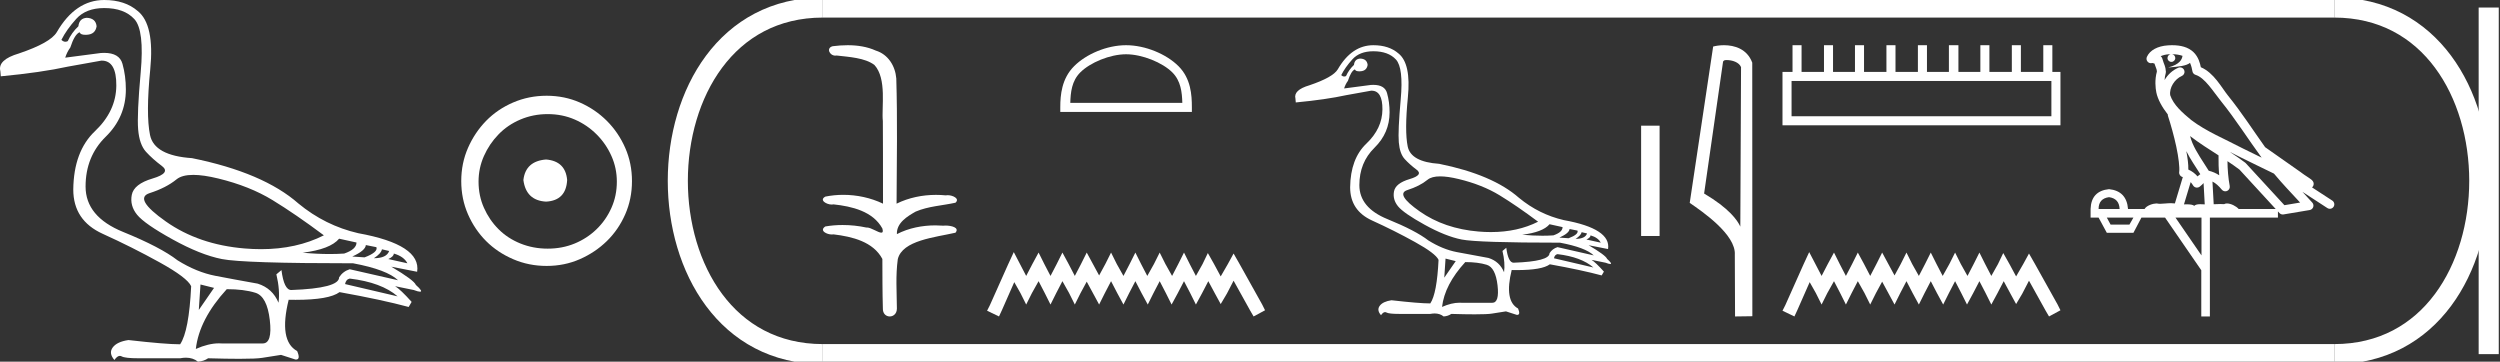 <?xml version="1.0" encoding="UTF-8" standalone="no"?>
<svg
   width="124.424"
   height="18.0"
   version="1.1"
   id="svg34"
   sodipodi:docname="nesutsiamun.svg"
   inkscape:version="1.1.1 (3bf5ae0d25, 2021-09-20)"
   xmlns:inkscape="http://www.inkscape.org/namespaces/inkscape"
   xmlns:sodipodi="http://sodipodi.sourceforge.net/DTD/sodipodi-0.dtd"
   xmlns="http://www.w3.org/2000/svg"
   xmlns:svg="http://www.w3.org/2000/svg">
  <rect width="100%" height="100%" fill="#333333" stroke="none"/>
  <defs
     id="defs38" />
  <sodipodi:namedview
     id="namedview36"
     pagecolor="#ffffff"
     bordercolor="#666666"
     borderopacity="1.0"
     inkscape:pageshadow="2"
     inkscape:pageopacity="0.0"
     inkscape:pagecheckerboard="0"
     showgrid="false"
     inkscape:zoom="11.050897"
     inkscape:cx="62.212147"
     inkscape:cy="9.0037943"
     inkscape:window-width="1920"
     inkscape:window-height="1001"
     inkscape:window-x="-9"
     inkscape:window-y="-9"
     inkscape:window-maximized="1"
     inkscape:current-layer="svg34" />
  <path
     d="M 9.619 8.704 C 9.956 8.704 10.371 8.764 10.864 8.884 C 11.905 9.137 12.806 9.496 13.565 9.96 C 14.325 10.424 15.176 11.008 16.119 11.712 C 15.211 12.171 14.168 12.401 12.989 12.401 C 12.724 12.401 12.452 12.389 12.173 12.366 C 10.653 12.239 9.348 11.792 8.258 11.026 C 7.168 10.259 6.897 9.788 7.446 9.612 C 7.994 9.436 8.441 9.208 8.786 8.926 C 8.967 8.778 9.245 8.704 9.619 8.704 ZM 16.878 11.88 L 17.743 12.07 C 17.743 12.295 17.539 12.478 17.132 12.619 C 16.899 12.635 16.657 12.643 16.405 12.643 C 15.986 12.643 15.538 12.621 15.064 12.577 C 15.978 12.464 16.583 12.232 16.878 11.88 ZM 18.208 12.197 L 18.735 12.302 C 18.792 12.471 18.595 12.64 18.144 12.809 L 17.532 12.767 C 17.969 12.57 18.194 12.38 18.208 12.197 ZM 19.01 12.408 L 19.368 12.492 C 19.284 12.732 19.031 12.851 18.609 12.851 C 18.848 12.696 18.981 12.549 19.01 12.408 ZM 19.6 12.619 C 19.938 12.717 20.163 12.879 20.276 13.104 L 19.326 12.893 C 19.509 12.809 19.6 12.717 19.6 12.619 ZM 17.406 13.864 C 18.461 13.991 19.256 14.286 19.79 14.75 L 17.174 14.138 C 17.202 13.984 17.279 13.892 17.406 13.864 ZM 5.188 0.401 C 5.849 0.401 6.348 0.584 6.686 0.95 C 7.024 1.315 7.129 2.198 7.003 3.598 C 6.876 4.998 6.834 5.947 6.876 6.447 C 6.918 6.946 7.048 7.315 7.266 7.555 C 7.484 7.794 7.748 8.029 8.058 8.261 C 8.367 8.494 8.212 8.701 7.593 8.884 C 6.974 9.067 6.63 9.338 6.559 9.696 C 6.489 10.055 6.577 10.386 6.823 10.688 C 7.069 10.991 7.657 11.399 8.585 11.912 C 9.514 12.426 10.333 12.753 11.044 12.893 C 11.754 13.034 13.931 13.104 17.575 13.104 C 18.7 13.315 19.446 13.597 19.811 13.948 L 17.406 13.4 C 17.181 13.47 17.005 13.604 16.878 13.801 C 16.878 14.166 16.083 14.377 14.494 14.434 C 14.255 14.434 14.093 14.103 14.008 13.442 L 13.755 13.653 C 13.882 14.188 13.917 14.659 13.861 15.067 C 13.664 14.589 13.319 14.272 12.827 14.117 C 12.039 13.977 11.336 13.846 10.717 13.727 C 10.098 13.607 9.471 13.351 8.838 12.957 C 8.276 12.521 7.372 12.049 6.127 11.543 C 4.882 11.036 4.259 10.284 4.259 9.285 C 4.259 8.286 4.593 7.46 5.262 6.805 C 5.93 6.151 6.264 5.367 6.264 4.453 C 6.264 4.002 6.208 3.577 6.095 3.176 C 5.993 2.813 5.69 2.632 5.185 2.632 C 5.132 2.632 5.077 2.634 5.019 2.638 L 3.246 2.87 C 3.303 2.687 3.387 2.518 3.5 2.363 C 3.64 1.927 3.795 1.674 3.964 1.604 C 3.988 1.69 4.083 1.733 4.248 1.733 C 4.271 1.733 4.296 1.732 4.323 1.73 C 4.604 1.716 4.766 1.576 4.808 1.308 C 4.78 1.041 4.618 0.9 4.323 0.886 C 4.069 0.9 3.929 1.041 3.901 1.308 C 3.675 1.519 3.5 1.766 3.373 2.047 C 3.332 2.067 3.292 2.078 3.253 2.078 C 3.185 2.078 3.119 2.046 3.056 1.984 C 3.225 1.646 3.471 1.298 3.795 0.939 C 4.119 0.58 4.583 0.401 5.188 0.401 ZM 9.978 14.159 L 10.653 14.328 L 9.894 15.426 L 9.978 14.159 ZM 11.286 14.392 C 11.849 14.392 12.324 14.451 12.711 14.571 C 13.098 14.691 13.337 15.144 13.428 15.932 C 13.518 16.706 13.401 17.093 13.076 17.093 C 13.071 17.093 13.065 17.093 13.059 17.093 L 11.033 17.093 C 10.988 17.089 10.943 17.088 10.897 17.088 C 10.552 17.088 10.168 17.181 9.746 17.367 C 9.858 16.382 10.372 15.39 11.286 14.392 ZM 5.188 0.0 C 4.231 0.0 3.443 0.535 2.824 1.604 C 2.613 1.955 1.987 2.307 0.946 2.659 C 0.229 2.87 -0.081 3.165 0.018 3.545 L 0.039 3.798 C 1.375 3.672 2.494 3.51 3.394 3.313 L 5.04 3.018 C 5.048 3.017 5.057 3.017 5.065 3.017 C 5.555 3.017 5.796 3.432 5.789 4.263 C 5.782 5.107 5.427 5.863 4.724 6.531 C 4.02 7.199 3.661 8.166 3.647 9.433 C 3.647 10.46 4.136 11.195 5.114 11.638 C 6.092 12.081 7.038 12.556 7.952 13.062 C 8.867 13.569 9.387 13.962 9.514 14.244 C 9.443 15.735 9.26 16.699 8.965 17.135 C 8.473 17.135 7.615 17.064 6.391 16.924 C 6.011 16.98 5.751 17.103 5.61 17.293 C 5.469 17.483 5.497 17.691 5.694 17.916 C 5.788 17.78 5.878 17.712 5.965 17.712 C 5.995 17.712 6.024 17.72 6.053 17.736 C 6.166 17.8 6.447 17.831 6.897 17.831 L 8.965 17.831 C 9.067 17.812 9.163 17.802 9.254 17.802 C 9.49 17.802 9.689 17.868 9.851 18 C 10.048 17.986 10.217 17.93 10.358 17.831 C 10.979 17.849 11.498 17.858 11.917 17.858 C 12.474 17.858 12.851 17.842 13.048 17.81 C 13.393 17.754 13.706 17.705 13.987 17.662 L 14.705 17.894 C 14.713 17.895 14.721 17.895 14.729 17.895 C 14.89 17.895 14.91 17.754 14.789 17.472 C 14.17 17.135 14.03 16.284 14.367 14.919 L 14.367 14.919 C 14.486 14.922 14.601 14.923 14.712 14.923 C 15.825 14.923 16.554 14.795 16.899 14.539 C 18.306 14.792 19.453 15.039 20.339 15.278 L 20.487 15.025 C 20.121 14.617 19.847 14.356 19.664 14.244 L 19.664 14.244 L 20.592 14.434 C 20.742 14.49 20.846 14.518 20.904 14.518 C 21.02 14.518 20.951 14.406 20.698 14.181 C 20.641 14.026 20.234 13.723 19.474 13.273 L 19.474 13.273 L 20.761 13.526 C 20.902 12.626 19.924 11.986 17.828 11.606 C 16.731 11.353 15.739 10.86 14.853 10.129 C 13.685 9.102 11.919 8.349 9.556 7.871 C 8.304 7.787 7.607 7.403 7.467 6.721 C 7.326 6.039 7.33 4.952 7.477 3.461 C 7.625 1.97 7.418 0.999 6.855 0.549 C 6.433 0.183 5.877 0.0 5.188 0.0 Z"
     style="fill:#ffffff;stroke:none"
     id="path2" />
  <path
     d="M 27.178 7.938 C 26.497 7.992 26.12 8.332 26.049 8.96 C 26.138 9.641 26.515 9.999 27.178 10.035 C 27.841 9.999 28.191 9.641 28.227 8.96 C 28.173 8.332 27.823 7.992 27.178 7.938 ZM 27.259 5.679 C 27.743 5.679 28.191 5.769 28.603 5.948 C 29.015 6.127 29.378 6.374 29.692 6.688 C 30.006 7.001 30.252 7.36 30.431 7.763 C 30.611 8.166 30.7 8.592 30.7 9.04 C 30.7 9.506 30.611 9.941 30.431 10.344 C 30.252 10.748 30.006 11.102 29.692 11.407 C 29.378 11.711 29.015 11.949 28.603 12.119 C 28.191 12.289 27.743 12.375 27.259 12.375 C 26.775 12.375 26.322 12.289 25.901 12.119 C 25.479 11.949 25.116 11.711 24.812 11.407 C 24.507 11.102 24.265 10.748 24.086 10.344 C 23.906 9.941 23.817 9.506 23.817 9.04 C 23.817 8.592 23.906 8.166 24.086 7.763 C 24.265 7.36 24.507 7.001 24.812 6.688 C 25.116 6.374 25.479 6.127 25.901 5.948 C 26.322 5.769 26.775 5.679 27.259 5.679 ZM 27.205 4.765 C 26.613 4.765 26.057 4.877 25.538 5.101 C 25.018 5.325 24.57 5.63 24.193 6.015 C 23.817 6.401 23.516 6.849 23.292 7.36 C 23.068 7.871 22.956 8.422 22.956 9.013 C 22.956 9.605 23.068 10.156 23.292 10.667 C 23.516 11.178 23.817 11.622 24.193 11.998 C 24.57 12.375 25.018 12.675 25.538 12.899 C 26.057 13.123 26.613 13.235 27.205 13.235 C 27.796 13.235 28.348 13.123 28.858 12.899 C 29.369 12.675 29.817 12.375 30.203 11.998 C 30.588 11.622 30.893 11.178 31.117 10.667 C 31.341 10.156 31.453 9.605 31.453 9.013 C 31.453 8.422 31.341 7.871 31.117 7.36 C 30.893 6.849 30.588 6.401 30.203 6.015 C 29.817 5.63 29.369 5.325 28.858 5.101 C 28.348 4.877 27.796 4.765 27.205 4.765 Z"
     style="fill:#ffffff;stroke:none"
     id="path4" />
  <path
     d="M 42.189 2.25 C 41.937 2.25 41.686 2.269 41.443 2.3 C 41.107 2.384 41.28 2.769 41.577 2.769 C 41.597 2.769 41.618 2.767 41.639 2.763 C 42.268 2.836 43.043 2.876 43.518 3.232 C 44.149 3.92 43.866 5.348 43.939 6.027 C 43.944 6.063 43.947 8.766 43.947 10.136 C 43.337 9.844 42.649 9.697 41.971 9.697 C 41.669 9.697 41.37 9.726 41.08 9.784 C 40.749 9.958 41.137 10.181 41.397 10.181 C 41.428 10.181 41.457 10.178 41.483 10.171 C 42.402 10.27 43.448 10.517 43.915 11.372 C 43.961 11.527 43.932 11.58 43.862 11.58 C 43.707 11.58 43.352 11.323 43.152 11.323 C 43.141 11.323 43.131 11.324 43.122 11.325 C 42.738 11.242 42.335 11.199 41.937 11.199 C 41.645 11.199 41.355 11.222 41.075 11.271 C 40.76 11.479 41.147 11.671 41.404 11.671 C 41.432 11.671 41.459 11.668 41.483 11.664 C 42.421 11.777 43.46 12.031 43.915 12.888 C 43.92 13.841 43.915 14.47 43.94 15.346 C 43.929 15.616 44.104 15.75 44.282 15.75 C 44.458 15.75 44.637 15.618 44.638 15.356 C 44.631 14.492 44.57 13.735 44.683 12.897 C 44.911 11.958 46.541 11.814 47.553 11.582 C 47.774 11.322 47.339 11.226 47.059 11.226 C 47.017 11.226 46.979 11.228 46.947 11.232 C 46.817 11.222 46.686 11.217 46.556 11.217 C 45.894 11.217 45.227 11.348 44.638 11.652 C 44.614 11.086 45.171 10.76 45.571 10.532 C 46.201 10.261 46.895 10.235 47.553 10.089 C 47.788 9.885 47.418 9.714 47.162 9.714 C 47.128 9.714 47.097 9.717 47.068 9.723 C 46.907 9.707 46.745 9.699 46.583 9.699 C 45.906 9.699 45.229 9.837 44.622 10.136 C 44.634 7.998 44.669 5.928 44.608 3.905 C 44.558 3.28 44.198 2.706 43.592 2.519 C 43.156 2.321 42.672 2.25 42.189 2.25 Z"
     style="fill:#ffffff;stroke:none"
     id="path6" />
  <path
     d="M 56.044 2.701 C 56.85 2.701 57.858 3.115 58.346 3.603 C 58.773 4.029 58.828 4.595 58.844 5.121 L 53.268 5.121 C 53.283 4.595 53.339 4.029 53.766 3.603 C 54.254 3.115 55.239 2.701 56.044 2.701 ZM 56.044 2.25 C 55.088 2.25 54.06 2.691 53.458 3.294 C 52.84 3.912 52.77 4.726 52.77 5.335 L 52.77 5.572 L 59.319 5.572 L 59.319 5.335 C 59.319 4.726 59.272 3.912 58.654 3.294 C 58.052 2.691 57 2.25 56.044 2.25 Z"
     style="fill:#ffffff;stroke:none"
     id="path8" />
  <path
     d="M 50.456 12.547 L 50.171 13.164 L 49.27 15.181 L 49.127 15.465 L 49.72 15.75 L 49.863 15.442 L 50.48 14.042 L 50.788 14.587 L 51.073 15.157 L 51.358 14.587 L 51.69 13.994 L 51.998 14.587 L 52.283 15.157 L 52.568 14.587 L 52.876 13.994 L 53.209 14.587 L 53.493 15.157 L 53.778 14.587 L 54.086 14.018 L 54.395 14.587 L 54.703 15.157 L 54.988 14.587 L 55.297 13.994 L 55.605 14.587 L 55.914 15.157 L 56.198 14.587 L 56.507 13.994 L 56.815 14.587 L 57.124 15.157 L 57.408 14.587 L 57.717 13.994 L 58.025 14.587 L 58.31 15.157 L 58.619 14.587 L 58.927 13.994 L 59.236 14.587 L 59.52 15.157 L 59.829 14.587 L 60.137 13.994 L 60.469 14.611 L 60.754 15.133 L 61.063 14.611 L 61.395 13.97 L 62.225 15.465 L 62.391 15.75 L 62.961 15.442 L 62.819 15.157 L 61.68 13.116 L 61.395 12.618 L 61.11 13.14 L 60.754 13.757 L 60.422 13.14 L 60.114 12.594 L 59.852 13.14 L 59.52 13.733 L 59.212 13.14 L 58.927 12.57 L 58.642 13.14 L 58.334 13.733 L 58.002 13.14 L 57.717 12.57 L 57.432 13.14 L 57.1 13.733 L 56.792 13.14 L 56.507 12.57 L 56.222 13.14 L 55.914 13.733 L 55.581 13.14 L 55.297 12.57 L 55.012 13.14 L 54.703 13.709 L 54.395 13.14 L 54.086 12.57 L 53.802 13.14 L 53.493 13.733 L 53.185 13.14 L 52.876 12.57 L 52.592 13.14 L 52.283 13.733 L 51.975 13.14 L 51.69 12.57 L 51.381 13.14 L 51.073 13.733 L 50.764 13.14 L 50.456 12.547 Z"
     style="fill:#ffffff;stroke:none"
     id="path10" />
  <path
     d="M 71.675 8.778 C 71.928 8.778 72.239 8.823 72.609 8.913 C 73.39 9.103 74.065 9.372 74.635 9.72 C 75.205 10.068 75.843 10.506 76.55 11.034 C 75.869 11.378 75.087 11.55 74.203 11.55 C 74.004 11.55 73.8 11.542 73.59 11.524 C 72.451 11.429 71.472 11.094 70.655 10.519 C 69.837 9.944 69.634 9.591 70.045 9.459 C 70.457 9.327 70.792 9.156 71.05 8.945 C 71.186 8.834 71.395 8.778 71.675 8.778 ZM 77.12 11.16 L 77.769 11.303 C 77.769 11.472 77.616 11.609 77.31 11.714 C 77.135 11.726 76.954 11.732 76.765 11.732 C 76.45 11.732 76.115 11.716 75.759 11.683 C 76.444 11.598 76.898 11.424 77.12 11.16 ZM 78.117 11.398 L 78.512 11.477 C 78.555 11.603 78.407 11.73 78.069 11.857 L 77.61 11.825 C 77.937 11.677 78.106 11.535 78.117 11.398 ZM 78.718 11.556 L 78.987 11.619 C 78.924 11.799 78.734 11.888 78.417 11.888 C 78.597 11.772 78.697 11.661 78.718 11.556 ZM 79.161 11.714 C 79.414 11.788 79.583 11.909 79.668 12.078 L 78.956 11.92 C 79.093 11.857 79.161 11.788 79.161 11.714 ZM 77.515 12.648 C 78.307 12.743 78.903 12.965 79.304 13.313 L 77.341 12.854 C 77.362 12.738 77.42 12.669 77.515 12.648 ZM 68.352 2.551 C 68.848 2.551 69.222 2.688 69.475 2.962 C 69.729 3.237 69.808 3.899 69.713 4.948 C 69.618 5.998 69.586 6.71 69.618 7.085 C 69.65 7.46 69.747 7.737 69.911 7.916 C 70.074 8.095 70.272 8.272 70.504 8.446 C 70.736 8.62 70.62 8.776 70.156 8.913 C 69.692 9.05 69.433 9.253 69.38 9.522 C 69.328 9.791 69.394 10.039 69.578 10.266 C 69.763 10.493 70.203 10.799 70.9 11.184 C 71.596 11.569 72.211 11.814 72.744 11.92 C 73.276 12.025 74.909 12.078 77.642 12.078 C 78.486 12.237 79.045 12.448 79.32 12.711 L 77.515 12.3 C 77.346 12.353 77.215 12.453 77.12 12.601 C 77.12 12.875 76.524 13.033 75.331 13.075 C 75.152 13.075 75.031 12.827 74.967 12.331 L 74.777 12.49 C 74.872 12.891 74.899 13.244 74.856 13.55 C 74.709 13.191 74.45 12.954 74.081 12.838 C 73.49 12.732 72.963 12.635 72.498 12.545 C 72.034 12.455 71.565 12.263 71.09 11.967 C 70.668 11.64 69.99 11.287 69.056 10.907 C 68.122 10.527 67.655 9.963 67.655 9.214 C 67.655 8.465 67.906 7.845 68.407 7.354 C 68.908 6.863 69.159 6.275 69.159 5.589 C 69.159 5.252 69.117 4.933 69.032 4.632 C 68.956 4.36 68.728 4.224 68.35 4.224 C 68.31 4.224 68.268 4.225 68.225 4.228 L 66.896 4.402 C 66.938 4.265 67.001 4.139 67.086 4.023 C 67.191 3.695 67.307 3.506 67.434 3.453 C 67.452 3.517 67.523 3.55 67.647 3.55 C 67.664 3.55 67.683 3.549 67.703 3.548 C 67.914 3.537 68.035 3.432 68.067 3.231 C 68.046 3.031 67.924 2.925 67.703 2.915 C 67.513 2.925 67.407 3.031 67.386 3.231 C 67.218 3.39 67.086 3.574 66.991 3.785 C 66.96 3.801 66.93 3.808 66.901 3.808 C 66.849 3.808 66.8 3.785 66.753 3.738 C 66.88 3.484 67.065 3.223 67.307 2.954 C 67.55 2.685 67.898 2.551 68.352 2.551 ZM 71.944 12.87 L 72.451 12.996 L 71.881 13.819 L 71.944 12.87 ZM 72.926 13.044 C 73.348 13.044 73.704 13.089 73.994 13.178 C 74.284 13.268 74.463 13.608 74.532 14.199 C 74.599 14.779 74.511 15.07 74.268 15.07 C 74.264 15.07 74.259 15.07 74.255 15.069 L 72.736 15.069 C 72.702 15.067 72.668 15.066 72.634 15.066 C 72.375 15.066 72.087 15.136 71.77 15.275 C 71.855 14.537 72.24 13.793 72.926 13.044 ZM 68.352 2.25 C 67.634 2.25 67.043 2.651 66.579 3.453 C 66.421 3.717 65.951 3.98 65.171 4.244 C 64.633 4.402 64.4 4.624 64.474 4.909 L 64.49 5.099 C 65.492 5.004 66.331 4.882 67.007 4.735 L 68.241 4.513 C 68.247 4.513 68.253 4.513 68.26 4.513 C 68.627 4.513 68.808 4.824 68.803 5.447 C 68.798 6.08 68.531 6.647 68.004 7.148 C 67.476 7.649 67.207 8.375 67.196 9.324 C 67.196 10.095 67.563 10.646 68.296 10.978 C 69.03 11.311 69.739 11.667 70.425 12.047 C 71.111 12.426 71.501 12.722 71.596 12.933 C 71.543 14.051 71.406 14.774 71.185 15.101 C 70.815 15.101 70.172 15.048 69.254 14.943 C 68.969 14.985 68.774 15.077 68.668 15.22 C 68.563 15.362 68.584 15.518 68.732 15.687 C 68.802 15.585 68.87 15.534 68.934 15.534 C 68.957 15.534 68.979 15.54 69.001 15.552 C 69.085 15.6 69.296 15.623 69.634 15.623 L 71.185 15.623 C 71.261 15.609 71.333 15.601 71.401 15.601 C 71.578 15.601 71.728 15.651 71.849 15.75 C 71.997 15.739 72.124 15.697 72.229 15.623 C 72.695 15.637 73.085 15.644 73.398 15.644 C 73.816 15.644 74.099 15.632 74.247 15.608 C 74.506 15.565 74.74 15.528 74.951 15.497 L 75.49 15.671 C 75.496 15.671 75.502 15.672 75.508 15.672 C 75.628 15.672 75.643 15.566 75.553 15.354 C 75.089 15.101 74.983 14.463 75.236 13.439 L 75.236 13.439 C 75.326 13.441 75.412 13.442 75.495 13.442 C 76.33 13.442 76.876 13.346 77.135 13.154 C 78.191 13.344 79.05 13.529 79.715 13.708 L 79.826 13.518 C 79.552 13.212 79.346 13.017 79.209 12.933 L 79.209 12.933 L 79.905 13.075 C 80.018 13.118 80.096 13.139 80.139 13.139 C 80.226 13.139 80.174 13.054 79.984 12.885 C 79.942 12.769 79.636 12.542 79.066 12.205 L 79.066 12.205 L 80.032 12.395 C 80.137 11.72 79.404 11.239 77.832 10.955 C 77.009 10.765 76.265 10.395 75.6 9.847 C 74.725 9.076 73.4 8.512 71.628 8.153 C 70.689 8.09 70.167 7.802 70.061 7.291 C 69.956 6.779 69.958 5.964 70.069 4.846 C 70.18 3.727 70.024 2.999 69.602 2.661 C 69.286 2.387 68.869 2.25 68.352 2.25 Z"
     style="fill:#ffffff;stroke:none"
     id="path12" />
  <path
     d="M 81.678 6.255 L 81.678 11.745 L 82.597 11.745 L 82.597 6.255 Z"
     style="fill:#ffffff;stroke:none"
     id="path14" />
  <path
     d="M 85.935 2.989 C 86.212 2.989 86.552 3.096 86.651 3.34 L 86.615 11.279 L 86.615 11.279 C 86.474 10.961 86.056 10.367 84.813 9.632 L 85.757 3.062 C 85.801 3.015 85.8 2.989 85.935 2.989 ZM 86.615 11.279 L 86.615 11.279 C 86.615 11.279 86.615 11.279 86.615 11.279 L 86.615 11.279 L 86.615 11.279 ZM 85.803 2.25 C 85.59 2.25 85.399 2.28 85.263 2.317 L 84.097 10.098 C 84.714 10.521 86.408 11.678 86.341 12.683 L 86.353 15.75 L 87.214 15.738 L 87.209 3.119 C 86.953 2.428 86.317 2.25 85.803 2.25 Z"
     style="fill:#ffffff;stroke:none"
     id="path16" />
  <path
     d="M 102.097 4.03 L 102.097 5.786 L 89.165 5.786 L 89.165 4.03 ZM 89.213 2.25 L 89.213 3.579 L 88.714 3.579 L 88.714 6.236 L 102.548 6.236 L 102.548 3.579 L 102.145 3.579 L 102.145 2.25 L 101.694 2.25 L 101.694 3.579 L 100.579 3.579 L 100.579 2.25 L 100.128 2.25 L 100.128 3.579 L 99.012 3.579 L 99.012 2.25 L 98.562 2.25 L 98.562 3.579 L 97.47 3.579 L 97.47 2.25 L 96.996 2.25 L 96.996 3.579 L 95.904 3.579 L 95.904 2.25 L 95.453 2.25 L 95.453 3.579 L 94.338 3.579 L 94.338 2.25 L 93.887 2.25 L 93.887 3.579 L 92.772 3.579 L 92.772 2.25 L 92.321 2.25 L 92.321 3.579 L 91.229 3.579 L 91.229 2.25 L 90.779 2.25 L 90.779 3.579 L 89.663 3.579 L 89.663 2.25 Z"
     style="fill:#ffffff;stroke:none"
     id="path18" />
  <path
     d="M 90.043 12.547 L 89.758 13.164 L 88.857 15.181 L 88.714 15.465 L 89.307 15.75 L 89.45 15.442 L 90.067 14.042 L 90.375 14.587 L 90.66 15.157 L 90.945 14.587 L 91.277 13.994 L 91.585 14.587 L 91.87 15.157 L 92.155 14.587 L 92.463 13.994 L 92.796 14.587 L 93.08 15.157 L 93.365 14.587 L 93.674 14.018 L 93.982 14.587 L 94.29 15.157 L 94.575 14.587 L 94.884 13.994 L 95.192 14.587 L 95.501 15.157 L 95.785 14.587 L 96.094 13.994 L 96.402 14.587 L 96.711 15.157 L 96.996 14.587 L 97.304 13.994 L 97.612 14.587 L 97.897 15.157 L 98.206 14.587 L 98.514 13.994 L 98.823 14.587 L 99.107 15.157 L 99.416 14.587 L 99.724 13.994 L 100.057 14.611 L 100.341 15.133 L 100.65 14.611 L 100.982 13.97 L 101.812 15.465 L 101.979 15.75 L 102.548 15.442 L 102.406 15.157 L 101.267 13.116 L 100.982 12.618 L 100.697 13.14 L 100.341 13.757 L 100.009 13.14 L 99.701 12.594 L 99.44 13.14 L 99.107 13.733 L 98.799 13.14 L 98.514 12.57 L 98.229 13.14 L 97.921 13.733 L 97.589 13.14 L 97.304 12.57 L 97.019 13.14 L 96.687 13.733 L 96.379 13.14 L 96.094 12.57 L 95.809 13.14 L 95.501 13.733 L 95.168 13.14 L 94.884 12.57 L 94.599 13.14 L 94.29 13.709 L 93.982 13.14 L 93.674 12.57 L 93.389 13.14 L 93.08 13.733 L 92.772 13.14 L 92.463 12.57 L 92.179 13.14 L 91.87 13.733 L 91.562 13.14 L 91.277 12.57 L 90.968 13.14 L 90.66 13.733 L 90.352 13.14 L 90.043 12.547 Z"
     style="fill:#ffffff;stroke:none"
     id="path20" />
  <path
     d="M 108.103 2.698 C 108.305 2.699 108.482 2.729 108.622 2.779 C 108.599 2.947 108.496 3.206 107.908 3.359 C 108.455 3.319 108.812 3.275 108.997 3.129 C 109.064 3.279 109.1 3.449 109.116 3.546 C 109.129 3.63 109.189 3.699 109.27 3.724 C 109.739 3.867 110.151 4.558 110.546 5.046 C 111.258 5.926 111.874 6.906 112.561 7.846 C 112.244 7.69 111.927 7.534 111.609 7.379 C 110.722 6.913 109.813 6.546 109.054 5.972 C 108.612 5.604 108.175 5.225 108.011 4.74 C 107.954 4.368 108.233 3.936 108.586 3.782 C 108.683 3.741 108.738 3.64 108.72 3.537 C 108.702 3.434 108.614 3.357 108.51 3.353 C 108.507 3.353 108.503 3.353 108.5 3.353 C 108.468 3.353 108.437 3.36 108.408 3.373 C 108.125 3.496 107.884 3.716 107.73 3.986 C 107.737 3.871 107.754 3.755 107.786 3.649 C 107.794 3.624 107.797 3.598 107.796 3.572 C 107.788 3.433 107.764 3.337 107.734 3.255 C 107.703 3.173 107.67 3.1 107.616 2.911 C 107.602 2.865 107.575 2.825 107.537 2.796 C 107.642 2.75 107.774 2.712 107.933 2.702 C 107.965 2.7 107.995 2.7 108.026 2.699 L 108.026 2.699 C 107.94 2.718 107.875 2.795 107.875 2.888 C 107.875 2.995 107.962 3.081 108.069 3.081 C 108.176 3.081 108.263 2.995 108.263 2.888 C 108.263 2.793 108.194 2.714 108.103 2.698 ZM 108.999 6.772 C 109.453 7.121 109.938 7.427 110.415 7.732 C 110.411 8.06 110.419 8.391 110.45 8.723 C 110.295 8.621 110.124 8.545 109.927 8.497 C 109.634 8.021 109.312 7.582 109.115 7.116 C 109.074 7.019 109.036 6.899 108.999 6.772 ZM 108.812 7.522 C 109.017 7.933 109.278 8.302 109.508 8.668 C 109.464 8.698 109.424 8.729 109.392 8.759 C 109.384 8.767 109.379 8.772 109.372 8.78 C 109.245 8.634 109.091 8.516 108.912 8.439 C 108.919 8.178 108.877 7.863 108.812 7.522 ZM 110.972 7.557 L 110.972 7.557 C 111.119 7.629 111.264 7.702 111.407 7.777 C 111.409 7.778 111.411 7.779 111.413 7.78 C 111.998 8.065 112.583 8.358 113.175 8.641 C 113.592 9.144 114.042 9.61 114.476 10.081 C 114.215 10.125 113.954 10.169 113.694 10.212 C 113.053 9.516 112.412 8.819 111.771 8.122 C 111.762 8.113 111.753 8.104 111.742 8.096 C 111.492 7.906 111.233 7.729 110.972 7.557 ZM 109.029 9.063 C 109.072 9.113 109.112 9.168 109.15 9.23 C 109.182 9.283 109.235 9.321 109.296 9.333 C 109.311 9.336 109.326 9.338 109.341 9.338 C 109.387 9.338 109.433 9.323 109.472 9.296 C 109.565 9.228 109.622 9.163 109.671 9.112 L 109.729 10.172 C 109.654 10.168 109.578 10.163 109.507 10.163 C 109.382 10.163 109.272 10.179 109.208 10.243 C 109.133 10.185 108.998 10.169 108.83 10.169 C 108.787 10.169 108.742 10.17 108.695 10.172 L 109.029 9.063 ZM 104.965 9.813 C 105.303 9.859 105.479 10.055 105.492 10.401 L 104.446 10.401 C 104.446 10.055 104.619 9.859 104.965 9.813 ZM 110.86 8.021 L 110.86 8.021 C 111.065 8.157 111.266 8.296 111.458 8.441 C 112.059 9.094 112.66 9.747 113.26 10.401 L 111.418 10.401 C 111.29 10.258 111.029 10.126 110.836 10.126 C 110.781 10.126 110.732 10.137 110.692 10.161 C 110.631 10.156 110.567 10.154 110.5 10.154 C 110.396 10.154 110.286 10.159 110.175 10.165 L 110.113 9.036 L 110.113 9.036 C 110.282 9.122 110.419 9.248 110.582 9.442 C 110.626 9.494 110.689 9.521 110.753 9.521 C 110.785 9.521 110.818 9.514 110.848 9.5 C 110.94 9.457 110.991 9.357 110.972 9.258 C 110.897 8.85 110.866 8.438 110.86 8.021 ZM 106.18 10.829 L 105.981 11.178 L 105.044 11.178 L 104.855 10.829 ZM 109.567 10.829 L 109.567 12.712 L 108.272 10.829 ZM 108.109 2.25 C 108.102 2.25 108.094 2.25 108.087 2.25 C 108.027 2.251 107.966 2.253 107.904 2.257 L 107.904 2.257 C 107.384 2.29 106.993 2.502 106.849 2.833 C 106.815 2.911 106.828 3.001 106.882 3.065 C 106.925 3.117 106.988 3.145 107.053 3.145 C 107.07 3.145 107.087 3.143 107.104 3.139 C 107.118 3.136 107.12 3.135 107.123 3.135 C 107.125 3.135 107.128 3.137 107.145 3.141 C 107.161 3.144 107.189 3.152 107.226 3.162 C 107.267 3.288 107.298 3.363 107.316 3.411 C 107.336 3.465 107.343 3.484 107.348 3.561 C 107.232 3.975 107.277 4.391 107.32 4.602 C 107.392 4.952 107.608 5.335 107.891 5.698 C 107.89 5.725 107.893 5.752 107.902 5.779 C 108.039 6.198 108.199 6.767 108.313 7.299 C 108.427 7.83 108.488 8.339 108.457 8.562 C 108.441 8.675 108.513 8.782 108.624 8.809 C 108.629 8.81 108.633 8.812 108.638 8.813 L 108.243 10.125 C 108.179 10.116 108.113 10.112 108.048 10.112 C 107.856 10.112 107.666 10.143 107.514 10.143 C 107.464 10.143 107.418 10.14 107.377 10.131 C 107.363 10.128 107.346 10.126 107.326 10.126 C 107.167 10.126 106.833 10.223 106.735 10.401 L 105.911 10.401 C 105.864 9.803 105.549 9.474 104.965 9.414 C 104.373 9.474 104.068 9.803 104.048 10.401 L 104.048 10.829 L 104.446 10.829 L 104.855 11.586 L 106.18 11.586 L 106.578 10.829 L 107.754 10.829 L 109.557 13.449 L 109.557 15.75 L 109.985 15.75 L 109.985 10.829 L 113.372 10.829 L 113.372 10.522 C 113.397 10.549 113.422 10.576 113.447 10.603 C 113.49 10.65 113.549 10.675 113.611 10.675 C 113.623 10.675 113.636 10.674 113.648 10.672 C 114.083 10.599 114.518 10.526 114.953 10.454 C 115.033 10.44 115.1 10.384 115.127 10.307 C 115.154 10.231 115.137 10.145 115.083 10.085 C 114.92 9.903 114.755 9.724 114.591 9.547 L 114.591 9.547 L 115.833 10.356 C 115.87 10.381 115.913 10.392 115.954 10.392 C 116.027 10.392 116.099 10.357 116.142 10.291 C 116.209 10.188 116.18 10.05 116.076 9.982 L 115.068 9.326 C 115.089 9.308 115.11 9.287 115.125 9.257 C 115.161 9.188 115.152 9.117 115.14 9.08 C 115.128 9.043 115.114 9.025 115.104 9.011 C 115.062 8.954 115.041 8.944 115.011 8.922 C 114.982 8.899 114.949 8.876 114.913 8.851 C 114.841 8.802 114.759 8.748 114.687 8.701 C 114.616 8.653 114.55 8.603 114.547 8.601 C 114.54 8.595 114.533 8.589 114.525 8.583 C 113.931 8.165 113.336 7.748 112.741 7.33 C 112.739 7.328 112.737 7.327 112.735 7.326 C 112.131 6.478 111.559 5.589 110.893 4.766 C 110.568 4.364 110.189 3.622 109.534 3.345 C 109.497 3.149 109.416 2.835 109.171 2.597 C 108.906 2.34 108.523 2.25 108.109 2.25 Z"
     style="fill:#ffffff;stroke:none"
     id="path22" />
  <path
     d="M 40.953 0.375 C 31.328 0.375 31.328 17.625 40.953 17.625 "
     style="fill:none;stroke:#ffffff;stroke-width:1"
     id="path24" />
  <path
     d="M 40.953 0.375 L 116.174 0.375 "
     style="fill:none;stroke:#ffffff;stroke-width:1"
     id="path26" />
  <path
     d="M 40.953 17.625 L 116.174 17.625 "
     style="fill:none;stroke:#ffffff;stroke-width:1"
     id="path28" />
  <path
     d="M 123.862 0.375 L 123.862 17.625 "
     style="fill:none;stroke:#ffffff;stroke-width:1"
     id="path30" />
  <path
     d="M 116.174 0.375 C 125.799 0.375 125.799 17.625 116.174 17.625 "
     style="fill:none;stroke:#ffffff;stroke-width:1"
     id="path32" />
</svg>
